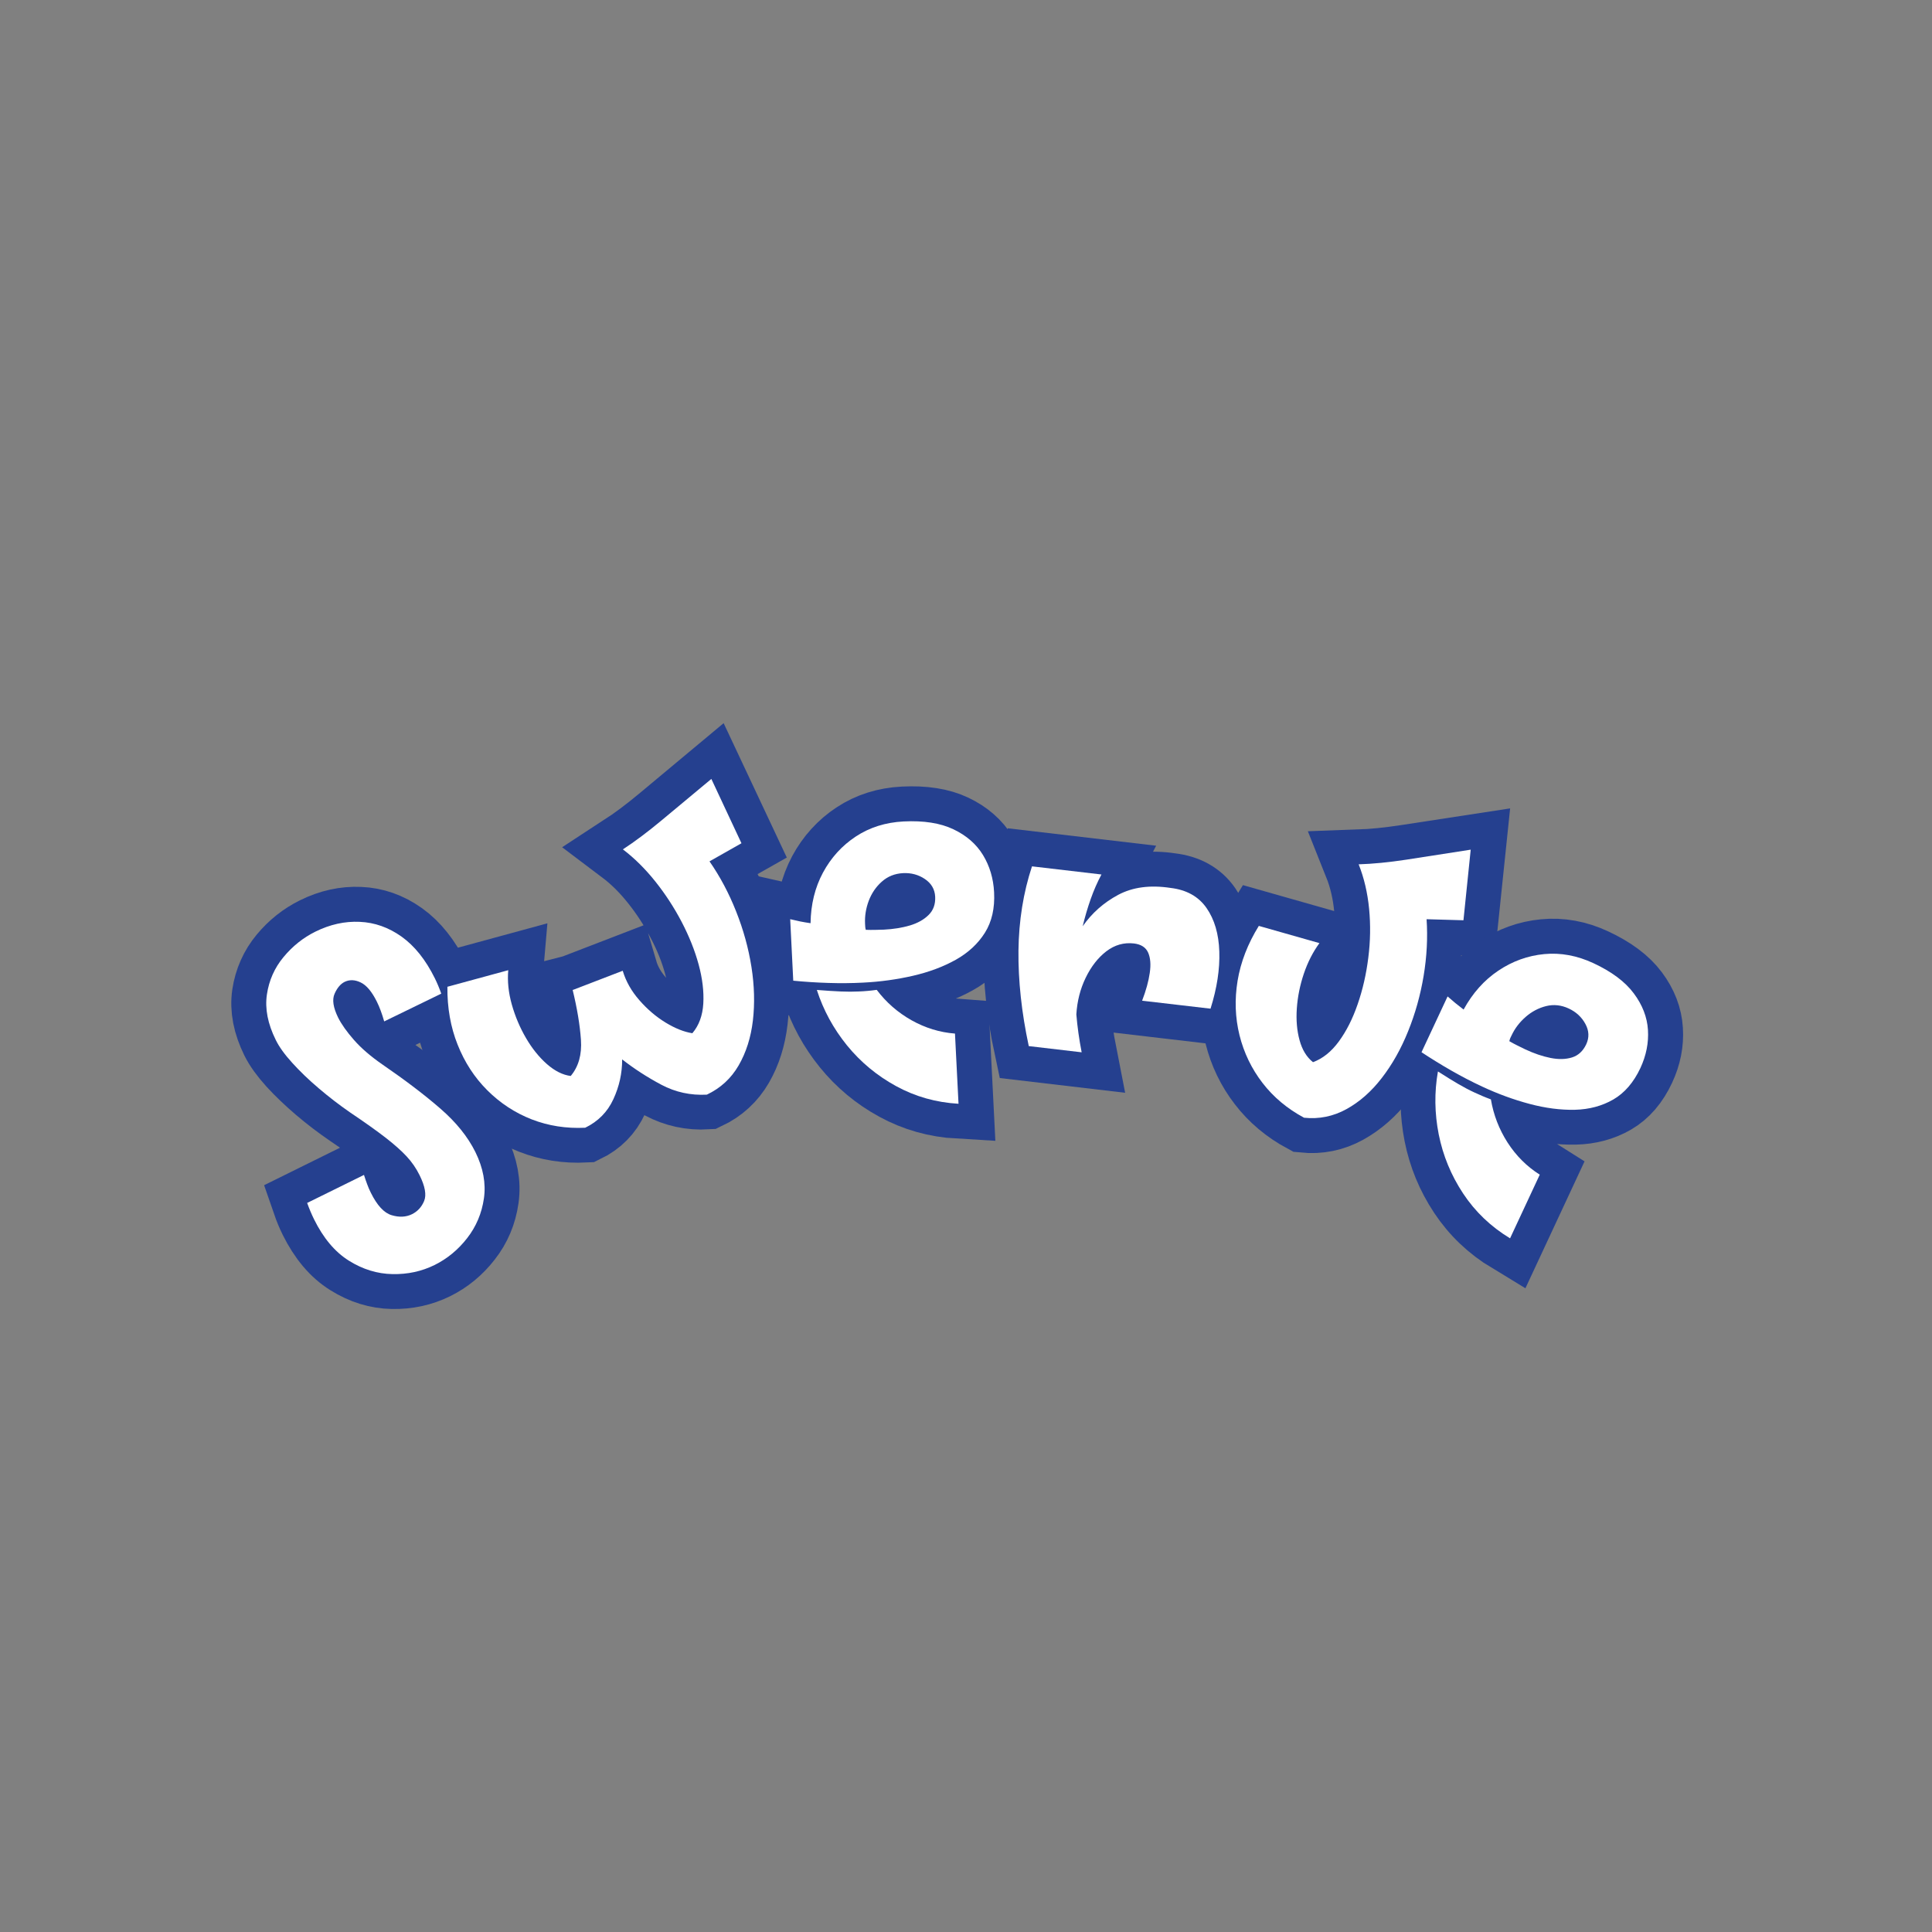 <svg xmlns="http://www.w3.org/2000/svg" xmlns:xlink="http://www.w3.org/1999/xlink" width="500" zoomAndPan="magnify" viewBox="0 0 375 375" height="500" preserveAspectRatio="xMidYMid meet" version="1.0"><rect x="0" y="0" width="375" height="375" fill="#808080" stroke="none"/><defs><g/></defs><path stroke-linecap="butt" transform="matrix(1, -0.494, 0.494, 1, 43.312, 186.741)" fill="none" stroke-linejoin="miter" d="M -5.451 44.045 L 5.589 44.044 C 5.495 44.638 5.419 45.202 5.359 45.743 C 5.297 46.287 5.267 46.831 5.268 47.382 C 5.268 49.843 5.768 51.543 6.766 52.481 C 7.778 53.43 8.864 53.904 10.028 53.905 C 11.121 53.905 12.097 53.528 12.951 52.77 C 13.807 52.017 14.239 50.551 14.238 48.378 C 14.237 47.042 14.051 45.735 13.673 44.459 C 13.296 43.182 12.678 41.666 11.821 39.911 C 10.962 38.155 9.761 35.921 8.222 33.207 C 7.087 31.194 6.073 29.15 5.177 27.066 C 4.277 24.973 3.551 22.978 3 21.081 C 2.459 19.169 2.19 17.548 2.19 16.212 C 2.19 13.079 2.901 10.485 4.316 8.434 C 5.747 6.383 7.579 4.857 9.815 3.856 C 12.047 2.857 14.361 2.355 16.749 2.355 C 19.588 2.355 22.145 2.985 24.419 4.241 C 26.707 5.484 28.507 7.33 29.824 9.781 C 31.14 12.232 31.797 15.252 31.801 18.844 C 31.799 19.765 31.732 20.724 31.602 21.722 L 20.562 21.661 C 20.817 20.282 20.944 19.076 20.943 18.032 C 20.943 16.064 20.596 14.638 19.904 13.761 C 19.22 12.884 18.397 12.447 17.437 12.445 C 16.64 12.446 15.815 12.804 14.958 13.518 C 14.1 14.219 13.673 15.559 13.673 17.528 C 13.673 18.825 13.922 20.401 14.423 22.258 C 14.922 24.118 15.78 26.131 16.995 28.305 C 19.33 32.49 21.2 36.258 22.598 39.604 C 24.004 42.943 24.712 46.098 24.711 49.066 C 24.71 52.16 23.965 54.792 22.477 56.967 C 20.996 59.142 19.101 60.78 16.796 61.88 C 14.499 62.996 12.119 63.551 9.661 63.552 C 7.15 63.55 4.72 62.944 2.373 61.73 C 0.035 60.524 -1.883 58.706 -3.383 56.278 C -4.896 53.859 -5.65 50.806 -5.651 47.122 C -5.649 46.123 -5.584 45.096 -5.451 44.045 Z M -5.451 44.045 " stroke="#25408f" stroke-width="12.15" stroke-opacity="1" stroke-miterlimit="4"/><path stroke-linecap="butt" transform="matrix(1.076, -0.293, 0.293, 1.076, 78.001, 168.594)" fill="none" stroke-linejoin="miter" d="M 58.195 11.251 L 51.995 12.827 C 53.074 15.879 53.805 19.102 54.183 22.489 C 54.56 25.866 54.571 29.201 54.211 32.486 C 53.857 35.762 53.122 38.785 52.007 41.549 C 50.905 44.306 49.428 46.601 47.57 48.44 C 45.713 50.276 43.487 51.424 40.894 51.884 C 38.127 51.301 35.728 50.057 33.696 48.147 C 31.675 46.25 29.87 44.239 28.277 42.117 C 27.656 44.413 26.558 46.499 24.988 48.377 C 23.424 50.256 21.407 51.424 18.937 51.885 C 15.724 51.181 12.861 49.895 10.35 48.024 C 7.839 46.169 5.796 43.871 4.224 41.135 C 2.663 38.401 1.695 35.394 1.316 32.118 C 0.94 28.832 1.251 25.433 2.25 21.922 L 13.226 21.921 C 12.563 23.719 12.244 25.694 12.264 27.848 C 12.284 30.002 12.564 32.093 13.105 34.124 C 13.647 36.144 14.416 37.922 15.415 39.453 C 16.428 40.974 17.582 42.003 18.879 42.544 C 20.633 41.33 21.761 39.463 22.262 36.942 C 22.762 34.41 23.052 31.49 23.134 28.184 L 23.272 28.186 L 32.427 27.25 C 32.467 29.17 32.948 31.072 33.864 32.962 C 34.783 34.838 35.913 36.489 37.249 37.905 C 38.586 39.325 39.924 40.331 41.259 40.923 C 42.732 39.912 43.796 38.415 44.461 36.437 C 45.134 34.445 45.472 32.189 45.471 29.669 C 45.47 27.139 45.166 24.494 44.551 21.738 C 43.949 18.972 43.093 16.304 41.981 13.732 C 40.877 11.16 39.55 8.871 38 6.871 C 40.347 6.115 42.941 5.093 45.777 3.796 C 48.623 2.498 52.054 0.934 56.064 -0.905 Z M 58.195 11.251 " stroke="#25408f" stroke-width="12.15" stroke-opacity="1" stroke-miterlimit="4"/><path stroke-linecap="butt" transform="matrix(1.114, -0.056, 0.056, 1.114, 151.291, 151.03)" fill="none" stroke-linejoin="miter" d="M 21.189 8.617 C 24.71 8.618 27.58 9.215 29.792 10.41 C 32.008 11.601 33.647 13.185 34.709 15.156 C 35.778 17.114 36.317 19.305 36.315 21.721 C 36.316 24.488 35.667 26.802 34.37 28.659 C 33.074 30.515 31.306 32.001 29.058 33.115 C 26.825 34.216 24.291 35.022 21.466 35.532 C 18.646 36.032 15.734 36.282 12.721 36.281 C 10.764 36.281 8.759 36.202 6.705 36.039 C 4.666 35.866 2.64 35.631 0.628 35.333 L 0.626 24.616 C 1.211 24.779 1.782 24.937 2.342 25.092 C 2.914 25.233 3.51 25.368 4.135 25.49 C 4.348 22.233 5.216 19.341 6.735 16.808 C 8.269 14.276 10.273 12.283 12.752 10.823 C 15.243 9.352 18.057 8.617 21.189 8.617 Z M 16.812 27.25 C 18.485 27.25 20.012 27.081 21.389 26.744 C 22.767 26.409 23.885 25.856 24.741 25.092 C 25.597 24.314 26.028 23.28 26.026 21.983 C 26.028 20.689 25.482 19.63 24.39 18.814 C 23.305 17.999 22.056 17.589 20.64 17.588 C 19.209 17.59 17.96 18.018 16.886 18.876 C 15.825 19.734 15.014 20.808 14.454 22.106 C 13.891 23.403 13.611 24.718 13.61 26.054 C 13.609 26.219 13.611 26.388 13.61 26.559 C 13.612 26.724 13.63 26.915 13.672 27.127 C 14.214 27.168 14.745 27.199 15.263 27.221 C 15.795 27.241 16.31 27.249 16.812 27.25 Z M 15.05 37.661 C 16.603 39.917 18.536 41.778 20.851 43.248 C 23.169 44.708 25.646 45.6 28.277 45.929 L 28.279 58.161 C 24.39 57.741 20.821 56.538 17.575 54.548 C 14.34 52.568 11.615 50.061 9.4 47.032 C 7.185 43.999 5.597 40.707 4.639 37.155 C 6.312 37.359 7.7 37.519 8.803 37.631 C 9.916 37.733 10.952 37.785 11.913 37.784 C 12.411 37.784 12.923 37.772 13.443 37.752 C 13.974 37.733 14.508 37.7 15.05 37.661 Z M 15.05 37.661 " stroke="#25408f" stroke-width="12.15" stroke-opacity="1" stroke-miterlimit="4"/><path stroke-linecap="butt" transform="matrix(1.108, 0.13, -0.13, 1.108, 200.288, 149.159)" fill="none" stroke-linejoin="miter" d="M 26.393 17.836 C 29.2 17.834 31.406 18.747 33.009 20.576 C 34.623 22.393 35.658 24.814 36.116 27.846 C 36.577 30.878 36.452 34.232 35.751 37.904 L 23.761 37.907 C 24.222 36.068 24.47 34.421 24.51 32.96 C 24.563 31.49 24.332 30.328 23.822 29.471 C 23.323 28.613 22.444 28.184 21.189 28.183 C 19.432 28.184 17.899 28.822 16.582 30.098 C 15.264 31.374 14.25 33.038 13.535 35.089 C 12.829 37.129 12.537 39.304 12.66 41.61 C 13.081 43.701 13.648 45.857 14.359 48.073 L 5.084 48.071 C 3.155 42.386 1.918 36.952 1.377 31.765 C 0.836 26.581 1.045 21.626 2.007 16.901 L 14.177 16.902 C 13.628 18.321 13.172 19.813 12.813 21.385 C 12.467 22.949 12.188 24.566 11.972 26.241 C 13.309 23.778 15.146 21.733 17.483 20.101 C 19.831 18.468 22.803 17.71 26.393 17.836 Z M 26.393 17.836 " stroke="#25408f" stroke-width="12.15" stroke-opacity="1" stroke-miterlimit="4"/><path stroke-linecap="butt" transform="matrix(1.073, 0.305, -0.305, 1.073, 248.59, 155.51)" fill="none" stroke-linejoin="miter" d="M 13.228 21.922 C 12.566 23.719 12.177 25.672 12.064 27.786 C 11.961 29.887 12.121 31.936 12.54 33.925 C 12.955 35.915 13.615 37.65 14.513 39.132 C 15.413 40.609 16.51 41.627 17.806 42.176 C 19.277 41.085 20.394 39.508 21.16 37.445 C 21.934 35.376 22.392 33.003 22.535 30.326 C 22.691 27.642 22.549 24.883 22.107 22.045 C 21.67 19.198 20.936 16.457 19.904 13.823 C 18.883 11.189 17.603 8.872 16.059 6.871 C 18.397 6.117 20.986 5.09 23.822 3.794 C 26.668 2.498 30.099 0.934 34.11 -0.904 L 36.238 11.25 L 30.038 12.828 C 31.12 15.881 31.851 19.1 32.227 22.488 C 32.603 25.866 32.615 29.201 32.258 32.485 C 31.91 35.762 31.181 38.784 30.069 41.55 C 28.958 44.304 27.473 46.601 25.613 48.44 C 23.758 50.277 21.531 51.426 18.938 51.886 C 15.723 51.178 12.861 49.894 10.349 48.025 C 7.838 46.168 5.798 43.87 4.225 41.135 C 2.665 38.399 1.695 35.394 1.316 32.119 C 0.94 28.833 1.249 25.435 2.251 21.922 Z M 13.228 21.922 " stroke="#25408f" stroke-width="12.15" stroke-opacity="1" stroke-miterlimit="4"/><path stroke-linecap="butt" transform="matrix(1.011, 0.471, -0.471, 1.011, 291.933, 168.232)" fill="none" stroke-linejoin="miter" d="M 21.189 8.619 C 24.71 8.619 27.577 9.214 29.793 10.41 C 32.008 11.603 33.646 13.185 34.708 15.155 C 35.78 17.113 36.315 19.303 36.315 21.722 C 36.315 24.489 35.666 26.802 34.371 28.658 C 33.074 30.516 31.305 32.002 29.061 33.114 C 26.823 34.216 24.292 35.022 21.466 35.532 C 18.646 36.032 15.732 36.282 12.722 36.284 C 10.762 36.282 8.757 36.201 6.705 36.037 C 4.665 35.864 2.639 35.63 0.626 35.333 L 0.627 24.615 C 1.21 24.78 1.783 24.938 2.341 25.091 C 2.914 25.233 3.51 25.369 4.134 25.488 C 4.348 22.234 5.216 19.34 6.737 16.81 C 8.268 14.276 10.272 12.282 12.753 10.823 C 15.243 9.352 18.054 8.617 21.189 8.619 Z M 16.81 27.25 C 18.483 27.25 20.009 27.083 21.389 26.745 C 22.767 26.407 23.885 25.855 24.742 25.092 C 25.598 24.317 26.026 23.279 26.029 21.983 C 26.026 20.686 25.48 19.63 24.388 18.814 C 23.307 17.997 22.058 17.59 20.639 17.587 C 19.209 17.589 17.96 18.017 16.887 18.874 C 15.826 19.732 15.015 20.81 14.453 22.108 C 13.89 23.402 13.611 24.719 13.609 26.057 C 13.611 26.218 13.61 26.389 13.61 26.563 C 13.612 26.724 13.63 26.913 13.673 27.129 C 14.212 27.167 14.744 27.197 15.265 27.221 C 15.796 27.24 16.311 27.251 16.81 27.25 Z M 15.049 37.66 C 16.6 39.916 18.537 41.78 20.853 43.25 C 23.169 44.709 25.645 45.602 28.278 45.928 L 28.277 58.161 C 24.391 57.743 20.821 56.537 17.575 54.55 C 14.34 52.569 11.616 50.06 9.4 47.032 C 7.185 43.999 5.599 40.708 4.638 37.156 C 6.314 37.36 7.701 37.517 8.804 37.628 C 9.915 37.732 10.951 37.782 11.91 37.783 C 12.413 37.784 12.921 37.771 13.442 37.753 C 13.974 37.733 14.509 37.703 15.049 37.66 Z M 15.049 37.66 " stroke="#25408f" stroke-width="12.15" stroke-opacity="1" stroke-miterlimit="4"/><g fill="#ffffff" fill-opacity="1"><g transform="translate(66.524, 233.74)"><g><path d="M -6.906 -0.25 L 4.125 -5.688 C 4.32 -5.07 4.523 -4.477 4.734 -3.906 C 4.941 -3.332 5.18 -2.773 5.453 -2.234 C 6.672 0.234 8.016 1.688 9.484 2.125 C 10.953 2.57 12.27 2.508 13.438 1.938 C 14.531 1.395 15.316 0.539 15.797 -0.625 C 16.285 -1.801 15.988 -3.477 14.906 -5.656 C 14.25 -6.988 13.414 -8.195 12.406 -9.281 C 11.395 -10.375 10.031 -11.586 8.312 -12.922 C 6.594 -14.254 4.285 -15.895 1.391 -17.844 C -0.711 -19.301 -2.727 -20.852 -4.656 -22.5 C -6.594 -24.145 -8.301 -25.785 -9.781 -27.422 C -11.27 -29.055 -12.344 -30.547 -13 -31.891 C -14.551 -35.016 -15.125 -37.953 -14.719 -40.703 C -14.312 -43.453 -13.234 -45.879 -11.484 -47.984 C -9.742 -50.086 -7.688 -51.727 -5.312 -52.906 C -2.469 -54.312 0.398 -54.945 3.297 -54.812 C 6.203 -54.688 8.91 -53.727 11.422 -51.938 C 13.941 -50.145 16.094 -47.453 17.875 -43.859 C 18.332 -42.93 18.75 -41.938 19.125 -40.875 L 8.047 -35.484 C 7.617 -36.992 7.145 -38.27 6.625 -39.312 C 5.656 -41.27 4.609 -42.516 3.484 -43.047 C 2.367 -43.586 1.328 -43.625 0.359 -43.156 C -0.43 -42.758 -1.078 -41.992 -1.578 -40.859 C -2.086 -39.734 -1.859 -38.188 -0.891 -36.219 C -0.242 -34.926 0.785 -33.473 2.203 -31.859 C 3.617 -30.254 5.473 -28.66 7.766 -27.078 C 12.18 -24.047 15.914 -21.203 18.969 -18.547 C 22.02 -15.898 24.281 -13.094 25.75 -10.125 C 27.27 -7.039 27.82 -4.047 27.406 -1.141 C 26.988 1.766 25.898 4.344 24.141 6.594 C 22.391 8.844 20.285 10.578 17.828 11.797 C 15.316 13.035 12.586 13.625 9.641 13.562 C 6.703 13.508 3.883 12.641 1.188 10.953 C -1.508 9.266 -3.766 6.582 -5.578 2.906 C -6.066 1.906 -6.508 0.852 -6.906 -0.25 Z M -6.906 -0.25 "/></g></g></g><g fill="#ffffff" fill-opacity="1"><g transform="translate(91.761, 219.174)"><g><path d="M 52.156 -55.5 L 45.953 -51.984 C 48.004 -49.035 49.727 -45.789 51.125 -42.25 C 52.531 -38.719 53.52 -35.133 54.094 -31.5 C 54.664 -27.863 54.758 -24.395 54.375 -21.094 C 53.988 -17.801 53.066 -14.895 51.609 -12.375 C 50.148 -9.852 48.094 -7.961 45.438 -6.703 C 42.289 -6.535 39.348 -7.176 36.609 -8.625 C 33.867 -10.082 31.332 -11.723 29 -13.547 C 29.008 -10.879 28.441 -8.305 27.297 -5.828 C 26.16 -3.348 24.336 -1.5 21.828 -0.281 C 18.148 -0.102 14.688 -0.645 11.438 -1.906 C 8.195 -3.176 5.328 -5.055 2.828 -7.547 C 0.336 -10.035 -1.582 -12.988 -2.938 -16.406 C -4.301 -19.82 -4.961 -23.566 -4.922 -27.641 L 6.891 -30.859 C 6.703 -28.734 6.93 -26.516 7.578 -24.203 C 8.234 -21.891 9.148 -19.723 10.328 -17.703 C 11.504 -15.68 12.859 -13.992 14.391 -12.641 C 15.922 -11.297 17.461 -10.523 19.016 -10.328 C 20.535 -12.141 21.195 -14.477 21 -17.344 C 20.801 -20.207 20.266 -23.438 19.391 -27.031 L 19.531 -27.062 L 29.109 -30.75 C 29.723 -28.695 30.801 -26.789 32.344 -25.031 C 33.883 -23.27 35.582 -21.82 37.438 -20.688 C 39.289 -19.562 41.02 -18.875 42.625 -18.625 C 43.906 -20.133 44.613 -22.055 44.75 -24.391 C 44.883 -26.723 44.582 -29.25 43.844 -31.969 C 43.102 -34.688 42.004 -37.441 40.547 -40.234 C 39.086 -43.023 37.383 -45.641 35.438 -48.078 C 33.488 -50.523 31.391 -52.602 29.141 -54.312 C 31.441 -55.812 33.93 -57.676 36.609 -59.906 C 39.297 -62.133 42.531 -64.828 46.312 -67.984 Z M 52.156 -55.5 "/></g></g></g><g fill="#ffffff" fill-opacity="1"><g transform="translate(153.923, 203.382)"><g><path d="M 21.453 -43.938 C 25.367 -44.133 28.594 -43.629 31.125 -42.422 C 33.656 -41.223 35.57 -39.555 36.875 -37.422 C 38.176 -35.285 38.895 -32.875 39.031 -30.188 C 39.188 -27.102 38.594 -24.488 37.25 -22.344 C 35.906 -20.207 34.02 -18.457 31.594 -17.094 C 29.164 -15.738 26.395 -14.703 23.281 -13.984 C 20.164 -13.266 16.938 -12.82 13.594 -12.656 C 11.395 -12.539 9.148 -12.52 6.859 -12.594 C 4.578 -12.664 2.305 -12.812 0.047 -13.031 L -0.547 -24.969 C 0.109 -24.812 0.754 -24.664 1.391 -24.531 C 2.023 -24.406 2.695 -24.289 3.406 -24.188 C 3.457 -27.832 4.258 -31.102 5.812 -34 C 7.375 -36.906 9.5 -39.242 12.188 -41.016 C 14.875 -42.785 17.961 -43.758 21.453 -43.938 Z M 17.609 -22.938 C 19.473 -23.031 21.164 -23.301 22.688 -23.75 C 24.207 -24.207 25.422 -24.891 26.328 -25.797 C 27.242 -26.703 27.664 -27.879 27.594 -29.328 C 27.52 -30.773 26.852 -31.922 25.594 -32.766 C 24.344 -33.609 22.926 -33.988 21.344 -33.906 C 19.75 -33.82 18.383 -33.273 17.25 -32.266 C 16.113 -31.266 15.266 -30.023 14.703 -28.547 C 14.148 -27.066 13.91 -25.582 13.984 -24.094 C 13.992 -23.906 14.004 -23.719 14.016 -23.531 C 14.023 -23.344 14.062 -23.133 14.125 -22.906 C 14.727 -22.883 15.32 -22.879 15.906 -22.891 C 16.488 -22.898 17.055 -22.914 17.609 -22.938 Z M 16.25 -11.25 C 18.094 -8.812 20.348 -6.844 23.016 -5.344 C 25.68 -3.852 28.488 -2.992 31.438 -2.766 L 32.125 10.859 C 27.77 10.609 23.734 9.469 20.016 7.438 C 16.297 5.406 13.113 2.766 10.469 -0.484 C 7.832 -3.742 5.883 -7.328 4.625 -11.234 C 6.488 -11.086 8.039 -10.988 9.281 -10.938 C 10.52 -10.883 11.676 -10.883 12.75 -10.938 C 13.312 -10.957 13.883 -10.992 14.469 -11.047 C 15.051 -11.098 15.645 -11.164 16.25 -11.25 Z M 16.25 -11.25 "/></g></g></g><g fill="#ffffff" fill-opacity="1"><g transform="translate(194.183, 201.22)"><g><path d="M 33.016 -28.875 C 36.117 -28.508 38.445 -27.211 40 -24.984 C 41.551 -22.754 42.379 -19.93 42.484 -16.516 C 42.598 -13.109 42.031 -9.414 40.781 -5.438 L 27.5 -6.984 C 28.258 -8.961 28.754 -10.758 28.984 -12.375 C 29.223 -13.988 29.117 -15.301 28.672 -16.312 C 28.223 -17.332 27.305 -17.926 25.922 -18.094 C 23.973 -18.32 22.188 -17.816 20.562 -16.578 C 18.945 -15.336 17.609 -13.625 16.547 -11.438 C 15.492 -9.258 14.891 -6.891 14.734 -4.328 C 14.93 -1.953 15.273 0.5 15.766 3.031 L 5.5 1.828 C 4.102 -4.711 3.438 -10.891 3.5 -16.703 C 3.57 -22.516 4.445 -27.969 6.125 -33.062 L 19.609 -31.484 C 18.805 -29.984 18.109 -28.391 17.516 -26.703 C 16.922 -25.023 16.406 -23.27 15.969 -21.438 C 17.758 -24 20.055 -26.031 22.859 -27.531 C 25.672 -29.031 29.055 -29.477 33.016 -28.875 Z M 33.016 -28.875 "/></g></g></g><g fill="#ffffff" fill-opacity="1"><g transform="translate(234.275, 205.935)"><g><path d="M 21.828 -22.875 C 20.566 -21.156 19.555 -19.176 18.797 -16.938 C 18.047 -14.707 17.594 -12.461 17.438 -10.203 C 17.281 -7.953 17.457 -5.895 17.969 -4.031 C 18.477 -2.164 19.348 -0.742 20.578 0.234 C 22.484 -0.473 24.16 -1.82 25.609 -3.812 C 27.066 -5.801 28.281 -8.207 29.25 -11.031 C 30.227 -13.852 30.914 -16.859 31.312 -20.047 C 31.719 -23.234 31.77 -26.395 31.469 -29.531 C 31.164 -32.664 30.488 -35.547 29.438 -38.172 C 32.188 -38.254 35.281 -38.555 38.719 -39.078 C 42.164 -39.609 46.32 -40.254 51.188 -41.016 L 49.781 -27.312 L 42.625 -27.516 C 42.863 -23.922 42.672 -20.25 42.047 -16.5 C 41.422 -12.75 40.414 -9.164 39.031 -5.75 C 37.656 -2.332 35.953 0.688 33.922 3.312 C 31.898 5.938 29.609 7.953 27.047 9.359 C 24.484 10.766 21.75 11.316 18.844 11.016 C 15.594 9.273 12.906 7.023 10.781 4.266 C 8.656 1.504 7.164 -1.582 6.312 -5 C 5.469 -8.414 5.344 -11.938 5.938 -15.562 C 6.539 -19.195 7.914 -22.75 10.062 -26.219 Z M 21.828 -22.875 "/></g></g></g><g fill="#ffffff" fill-opacity="1"><g transform="translate(269.773, 215.735)"><g><path d="M 39.516 -28.781 C 43.066 -27.125 45.676 -25.172 47.344 -22.922 C 49.02 -20.68 49.938 -18.316 50.094 -15.828 C 50.25 -13.336 49.758 -10.867 48.625 -8.422 C 47.312 -5.629 45.562 -3.598 43.375 -2.328 C 41.188 -1.066 38.703 -0.398 35.922 -0.328 C 33.141 -0.266 30.203 -0.645 27.109 -1.469 C 24.023 -2.289 20.961 -3.41 17.922 -4.828 C 15.93 -5.754 13.941 -6.785 11.953 -7.922 C 9.973 -9.055 8.035 -10.25 6.141 -11.5 L 11.203 -22.328 C 11.703 -21.891 12.203 -21.461 12.703 -21.047 C 13.211 -20.641 13.75 -20.219 14.312 -19.781 C 16.062 -22.977 18.305 -25.492 21.047 -27.328 C 23.797 -29.172 26.77 -30.242 29.969 -30.547 C 33.164 -30.848 36.348 -30.258 39.516 -28.781 Z M 26.297 -12.047 C 27.992 -11.254 29.617 -10.703 31.172 -10.391 C 32.723 -10.078 34.113 -10.109 35.344 -10.484 C 36.57 -10.867 37.492 -11.719 38.109 -13.031 C 38.723 -14.344 38.672 -15.66 37.953 -16.984 C 37.234 -18.316 36.156 -19.316 34.719 -19.984 C 33.27 -20.66 31.805 -20.816 30.328 -20.453 C 28.859 -20.086 27.531 -19.383 26.344 -18.344 C 25.156 -17.301 24.25 -16.109 23.625 -14.766 C 23.539 -14.598 23.457 -14.426 23.375 -14.25 C 23.301 -14.082 23.238 -13.879 23.188 -13.641 C 23.719 -13.336 24.242 -13.055 24.766 -12.797 C 25.285 -12.535 25.797 -12.285 26.297 -12.047 Z M 19.609 -2.344 C 20.117 0.664 21.195 3.457 22.844 6.031 C 24.5 8.602 26.582 10.68 29.094 12.266 L 23.328 24.625 C 19.586 22.352 16.551 19.453 14.219 15.922 C 11.883 12.391 10.305 8.566 9.484 4.453 C 8.672 0.348 8.617 -3.723 9.328 -7.766 C 10.91 -6.754 12.238 -5.938 13.312 -5.312 C 14.383 -4.688 15.406 -4.148 16.375 -3.703 C 16.883 -3.461 17.41 -3.227 17.953 -3 C 18.492 -2.77 19.047 -2.551 19.609 -2.344 Z M 19.609 -2.344 "/></g></g></g></svg>